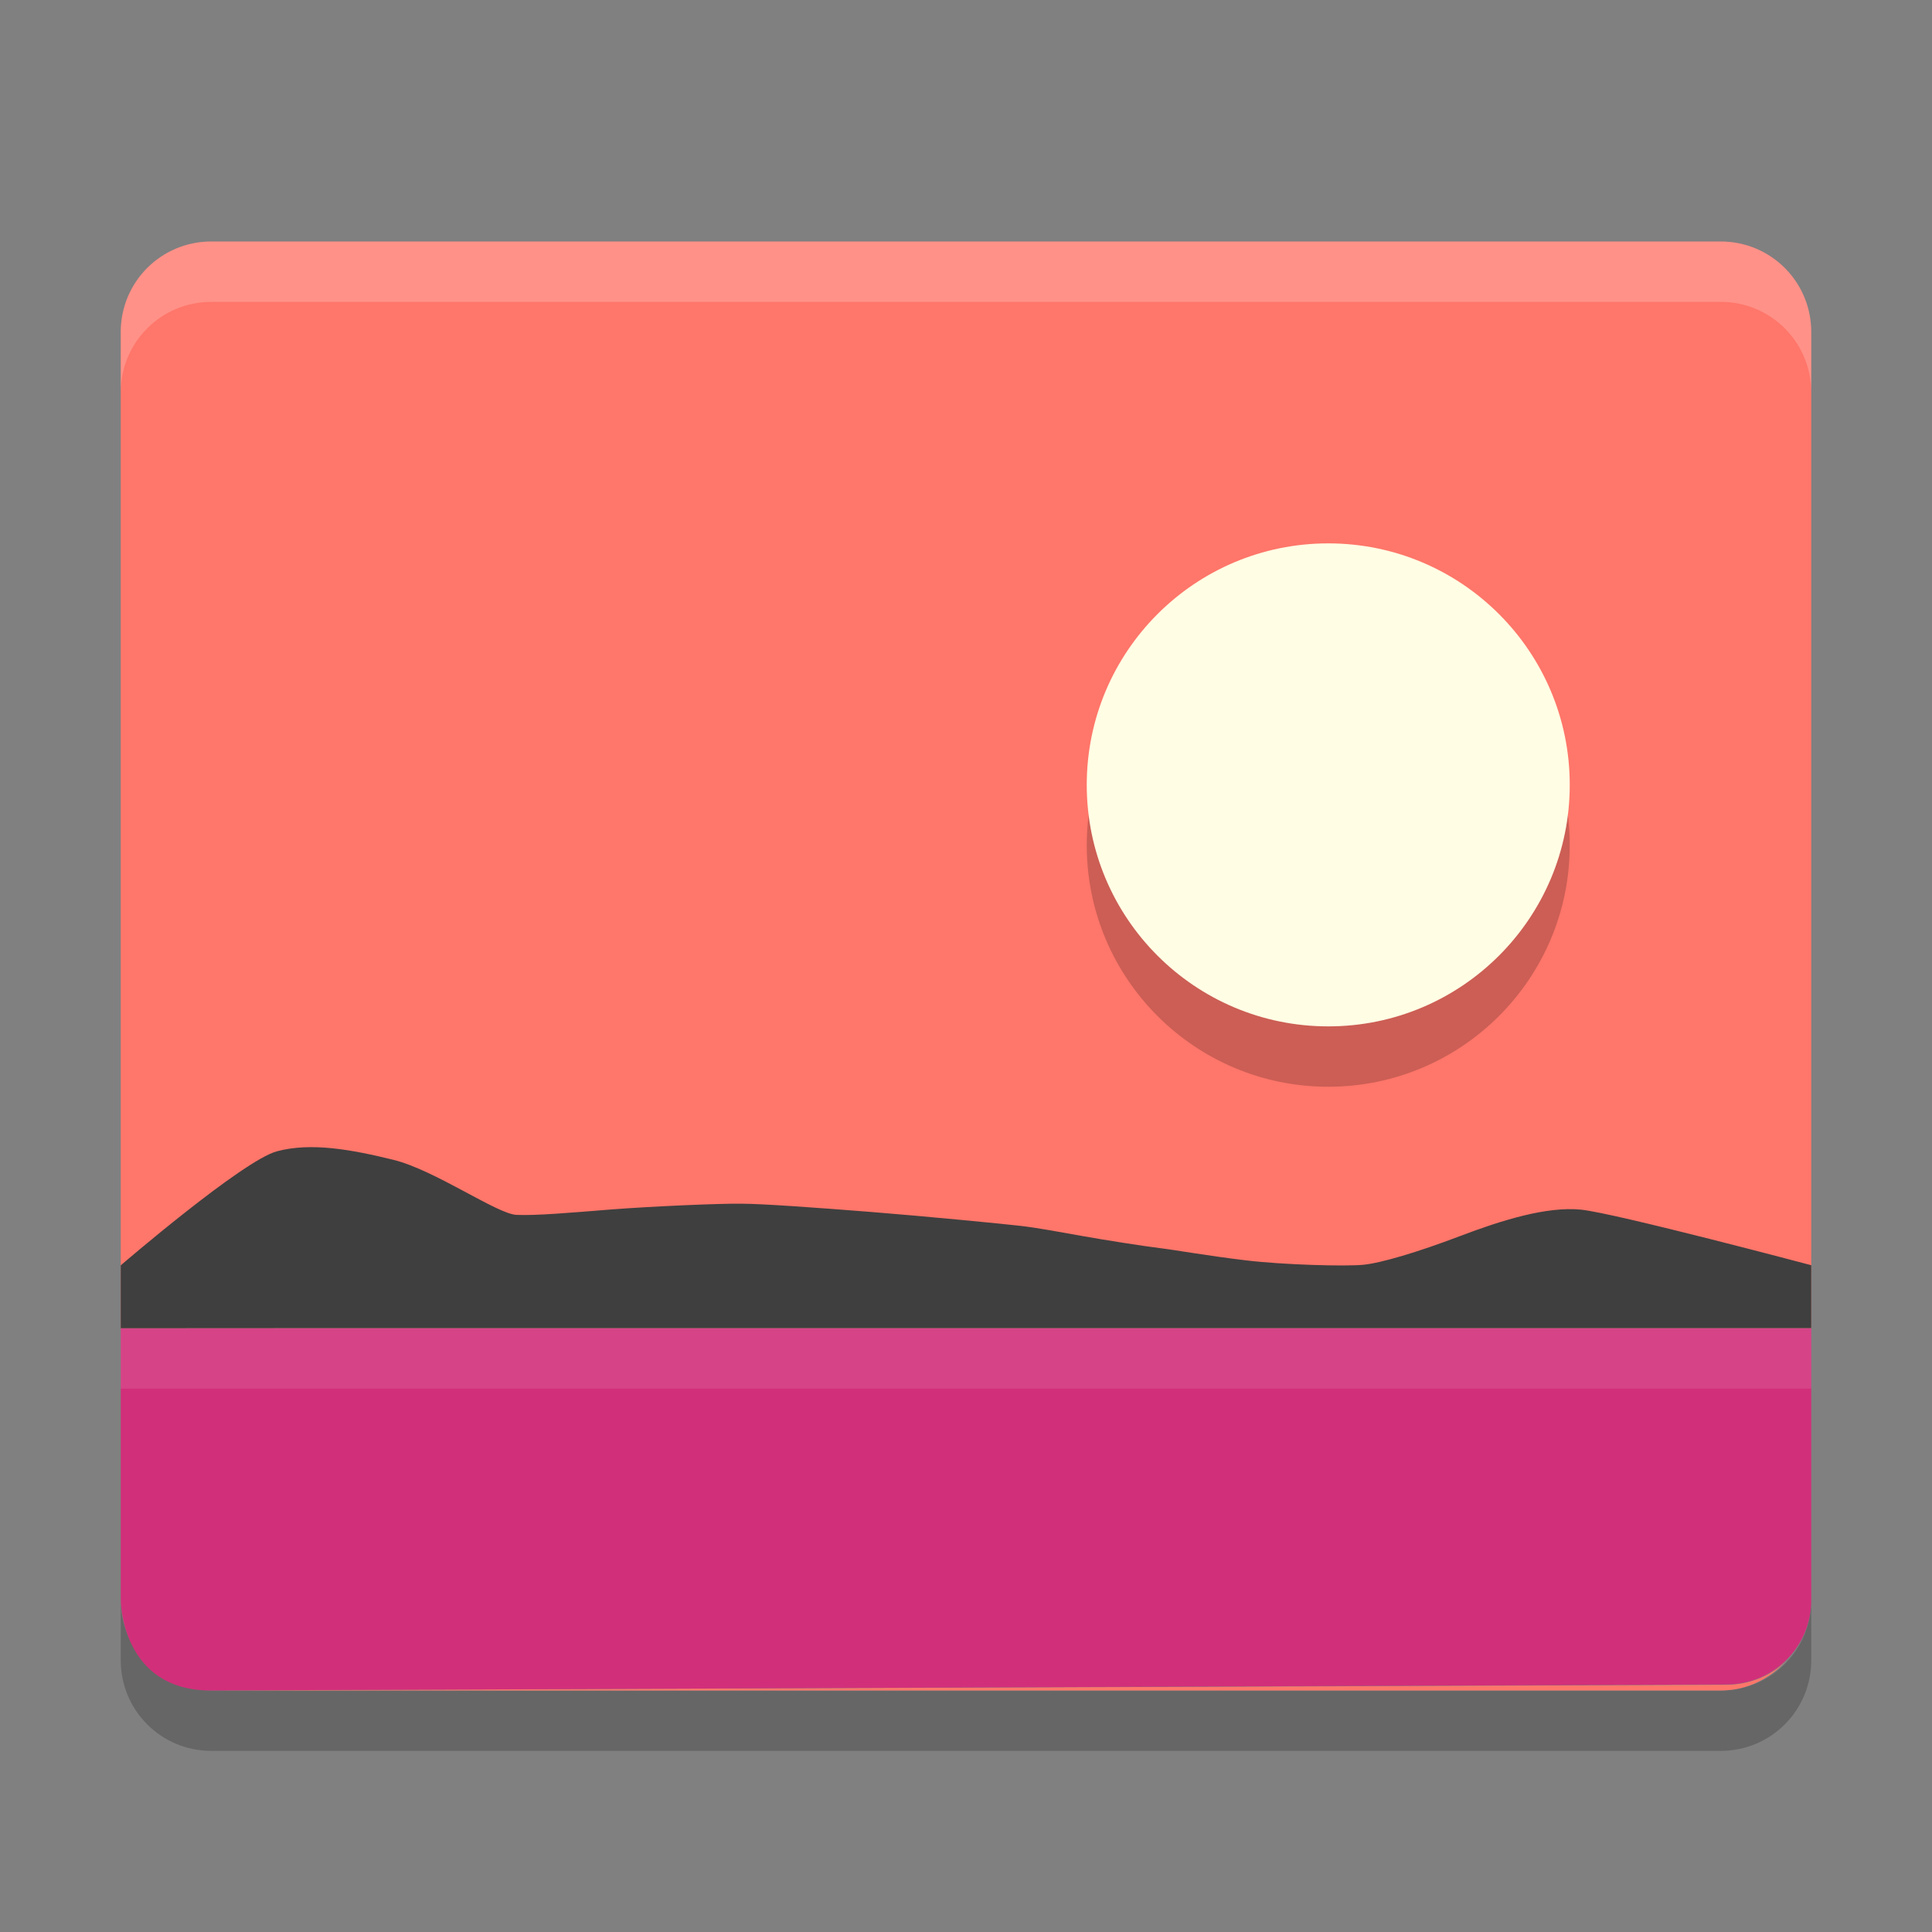 <svg height="32" width="32" xmlns="http://www.w3.org/2000/svg"><rect width="100%" height="100%" fill="#808080" stroke="none"/><path d="m2 26.5v1c0 .831.669 1.5 1.5 1.5h25c .831 0 1.5-.669 1.5-1.5v-1c0 .831-.669 1.5-1.5 1.5h-25c-.831 0-1.5-.669-1.5-1.5z" opacity=".2"/><path d="m3.5 4c-.831 0-1.5.669-1.5 1.5v16.5h28v-16.5c0-.831-.669-1.5-1.5-1.5zm26.094 23.5c-.253.253-.612.405-1 .406l-25.094.094h25c .44 0 .82-.2 1.094-.5z" fill="#ff766a"/><path d="m3.5 4c-.831 0-1.5.669-1.5 1.5v1c0-.831.669-1.5 1.5-1.5h25c .831 0 1.5.669 1.5 1.5v-1c0-.831-.669-1.5-1.5-1.5z" fill="#fff" opacity=".2"/><path d="m22 10c2.209 0 4 1.791 4 4s-1.791 4-4 4-4-1.791-4-4 1.791-4 4-4z" fill-rule="evenodd" opacity=".2"/><path d="m22 9c2.209 0 4 1.791 4 4s-1.791 4-4 4-4-1.791-4-4 1.791-4 4-4z" fill="#fffee4" fill-rule="evenodd"/><path d="m2 22v4.5s0 1.506 1.5 1.5l25.1-.1c.776-.003 1.4-.624 1.4-1.4v-4.5z" fill="#d22f7a"/><path d="m2 22v-1.042s2.019-1.737 2.587-1.889c.568-.152 1.238-.028 1.927.141.689.169 1.718.897 2.039.912.321.015.902-.036 1.577-.09.675-.052 1.793-.1 2.141-.095.349 0 1.219.063 2.147.136.928.074 2.202.198 2.491.232.289.034.629.098 1.015.167.386.069 1.053.173 1.289.201.236.028.784.126 1.419.202.635.076 1.652.102 1.946.074.294-.028.909-.211 1.595-.472.686-.261 1.442-.5 2.017-.441.574.06 3.81.92 3.81.92v1.042h-24.601z" fill="#3f3f3f"/><path d="m2 22h28v1h-28z" fill="#fff" opacity=".1"/></svg>